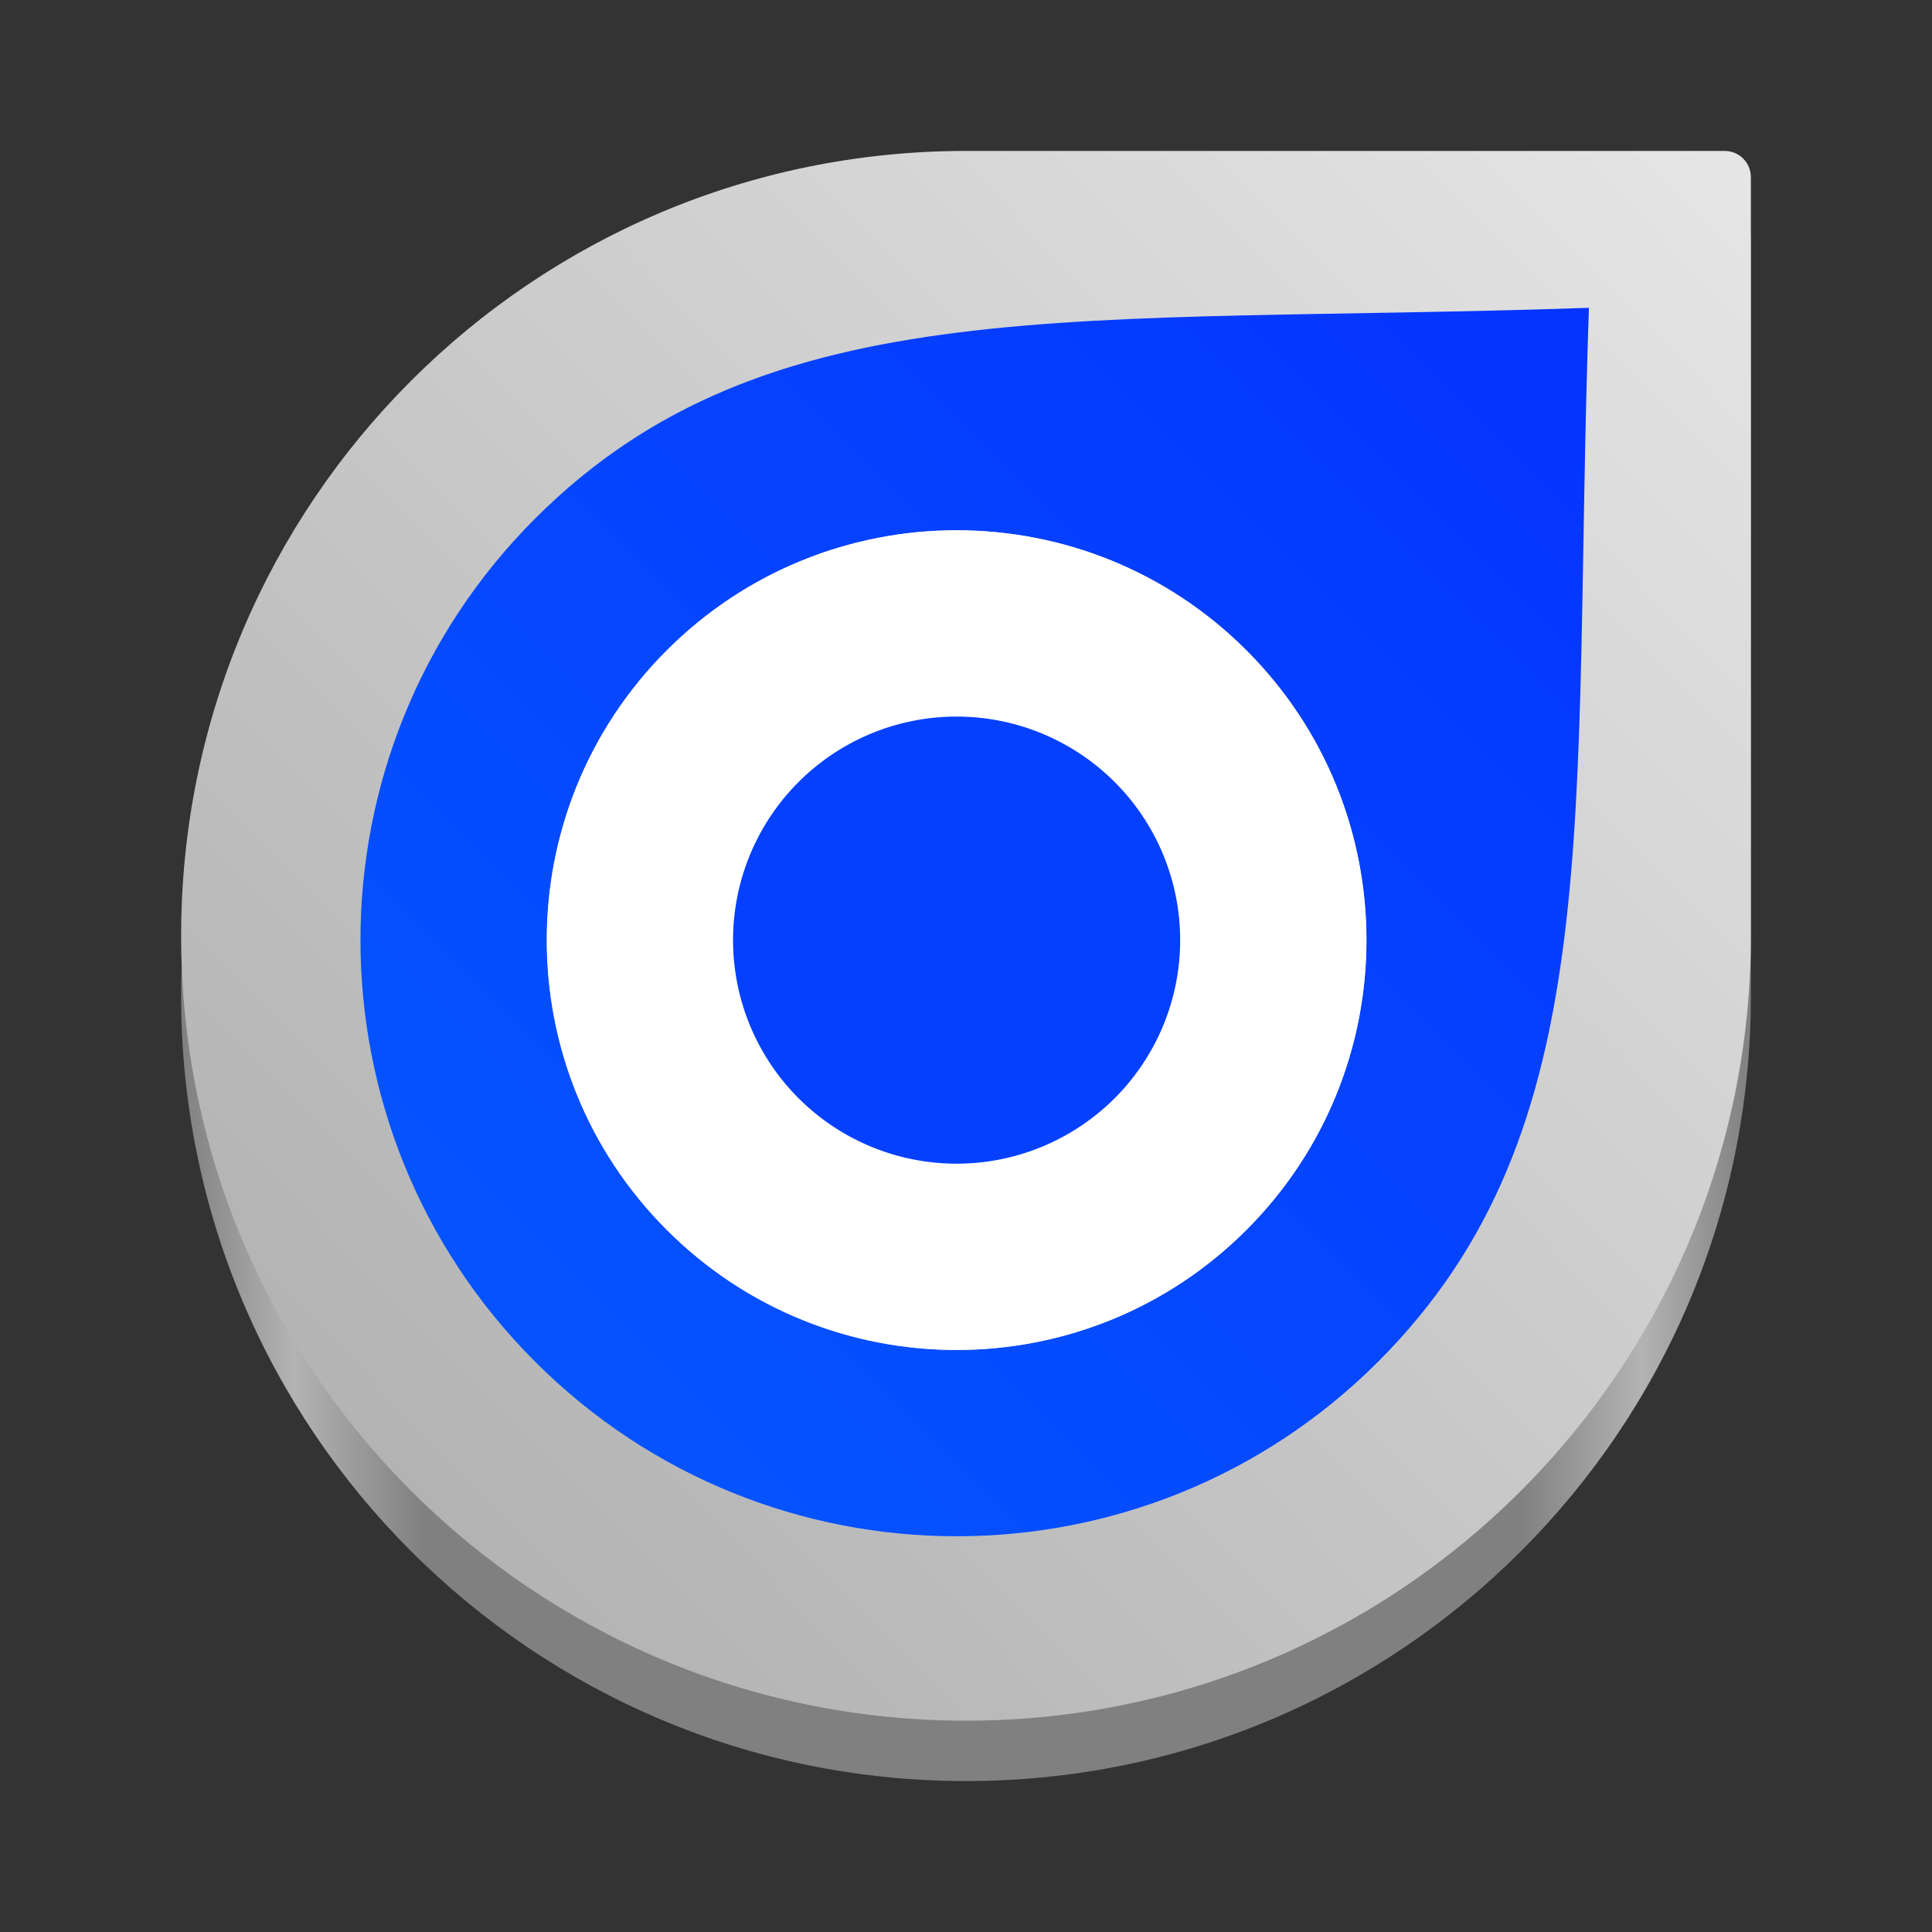 <?xml version="1.0" encoding="UTF-8" standalone="no"?>
<svg
   width="128"
   height="128"
   version="1"
   id="svg22"
   xmlns:xlink="http://www.w3.org/1999/xlink"
   xmlns="http://www.w3.org/2000/svg"
   xmlns:svg="http://www.w3.org/2000/svg">
  <rect width="100%" height="100%" fill="#333333" stroke="none"/>
  <defs
     id="defs26">
    <linearGradient
       id="linearGradient1142">
      <stop
         style="stop-color:#808080;stop-opacity:1;"
         offset="0"
         id="stop1138" />
      <stop
         style="stop-color:#b3b3b3;stop-opacity:1;"
         offset="0.072"
         id="stop881" />
      <stop
         style="stop-color:#808080;stop-opacity:1;"
         offset="0.155"
         id="stop883" />
      <stop
         style="stop-color:#808080;stop-opacity:1;"
         offset="0.852"
         id="stop885" />
      <stop
         style="stop-color:#b3b3b3;stop-opacity:1;"
         offset="0.93"
         id="stop887" />
      <stop
         style="stop-color:#808080;stop-opacity:1;"
         offset="1"
         id="stop1140" />
    </linearGradient>
    <linearGradient
       xlink:href="#linearGradient870"
       id="linearGradient874"
       x1="10"
       y1="80"
       x2="77"
       y2="13"
       gradientUnits="userSpaceOnUse"
       gradientTransform="matrix(1.218,0,0,1.218,11.635,4.763)" />
    <linearGradient
       id="linearGradient870">
      <stop
         style="stop-color:#0559ff;stop-opacity:1"
         offset="0"
         id="stop866" />
      <stop
         style="stop-color:#0533ff;stop-opacity:1"
         offset="1"
         id="stop868" />
    </linearGradient>
    <linearGradient
       gradientTransform="matrix(1.218,0,0,1.218,11.635,9.635)"
       y2="0"
       x2="86"
       y1="73"
       x1="12"
       gradientUnits="userSpaceOnUse"
       id="linearGradient3830"
       xlink:href="#linearGradient3789-6-3" />
    <linearGradient
       id="linearGradient3789-6-3">
      <stop
         style="stop-color:#b3b3b3;stop-opacity:1"
         offset="0"
         id="stop3791-0" />
      <stop
         style="stop-color:#e6e6e6;stop-opacity:1"
         offset="1"
         id="stop3793-4" />
    </linearGradient>
    <linearGradient
       xlink:href="#linearGradient1142"
       id="linearGradient581"
       gradientUnits="userSpaceOnUse"
       gradientTransform="matrix(1.218,0,0,1.218,11.635,13.635)"
       x1="0.3"
       y1="43"
       x2="85.7"
       y2="43" />
  </defs>
  <path
     style="display:inline;fill:url(#linearGradient581);fill-opacity:1;stroke-width:1.218"
     id="path13-7"
     d="m 115.999,15.733 c 0,-0.957 -0.776,-1.733 -1.733,-1.733 0,0 -49.493,0 -50.266,0 -28.719,0 -52,23.281 -52,52 0,28.718 23.281,52 52,52 C 92.719,118 116,94.718 116,66 c 0,-0.775 -0.001,-50.267 -0.001,-50.267 z" />
  <path
     style="display:inline;fill:url(#linearGradient3830);fill-opacity:1;stroke-width:1.218"
     id="path13"
     d="m 115.999,11.733 c 0,-0.957 -0.776,-1.733 -1.733,-1.733 0,0 -49.493,0 -50.266,0 -28.719,0 -52,23.281 -52,52 0,28.718 23.281,52 52,52 C 92.719,114 116,90.718 116,62 c 0,-0.775 -0.001,-50.267 -0.001,-50.267 z" />
  <path
     style="display:inline;fill:url(#linearGradient874);fill-opacity:1;stroke:#ffffff;stroke-width:0;stroke-linecap:square;stroke-miterlimit:4;stroke-dasharray:none;stroke-opacity:0"
     d="m 105.27,20.394 c -33.746,1.164 -54.396,-1.46 -69.82,13.964 -15.424,15.424 -15.424,40.432 0,55.856 15.424,15.424 40.432,15.424 55.856,0 C 106.73,74.79 104.106,54.14 105.27,20.394 Z M 82.578,43.085 c 10.604,10.604 10.604,27.797 0,38.401 -10.604,10.604 -27.797,10.604 -38.401,0 -10.604,-10.604 -10.604,-27.797 0,-38.401 10.604,-10.604 27.797,-10.604 38.401,0 z"
     id="path10143" />
  <path
     style="display:inline;fill:#ffffff;fill-opacity:1;stroke:#ffffff;stroke-width:0;stroke-linecap:square;stroke-miterlimit:4;stroke-dasharray:none;stroke-opacity:0"
     d="m 63.378,35.132 c -6.949,0 -13.898,2.652 -19.2,7.954 -10.604,10.604 -10.604,27.796 0,38.401 10.604,10.604 27.796,10.604 38.401,0 10.604,-10.604 10.604,-27.796 0,-38.401 -5.302,-5.302 -12.251,-7.954 -19.2,-7.954 z"
     id="path10143-6" />
  <path
     style="display:inline;fill:#0540ff;fill-opacity:1;stroke:#ffffff;stroke-width:0;stroke-linecap:square;stroke-miterlimit:4;stroke-dasharray:none;stroke-opacity:0"
     d="m 73.851,72.759 a 14.811,14.811 0 0 1 -20.946,0 14.811,14.811 0 0 1 0,-20.946 14.811,14.811 0 0 1 20.946,0 14.811,14.811 0 0 1 0,20.946 z"
     id="path10139" />
</svg>
